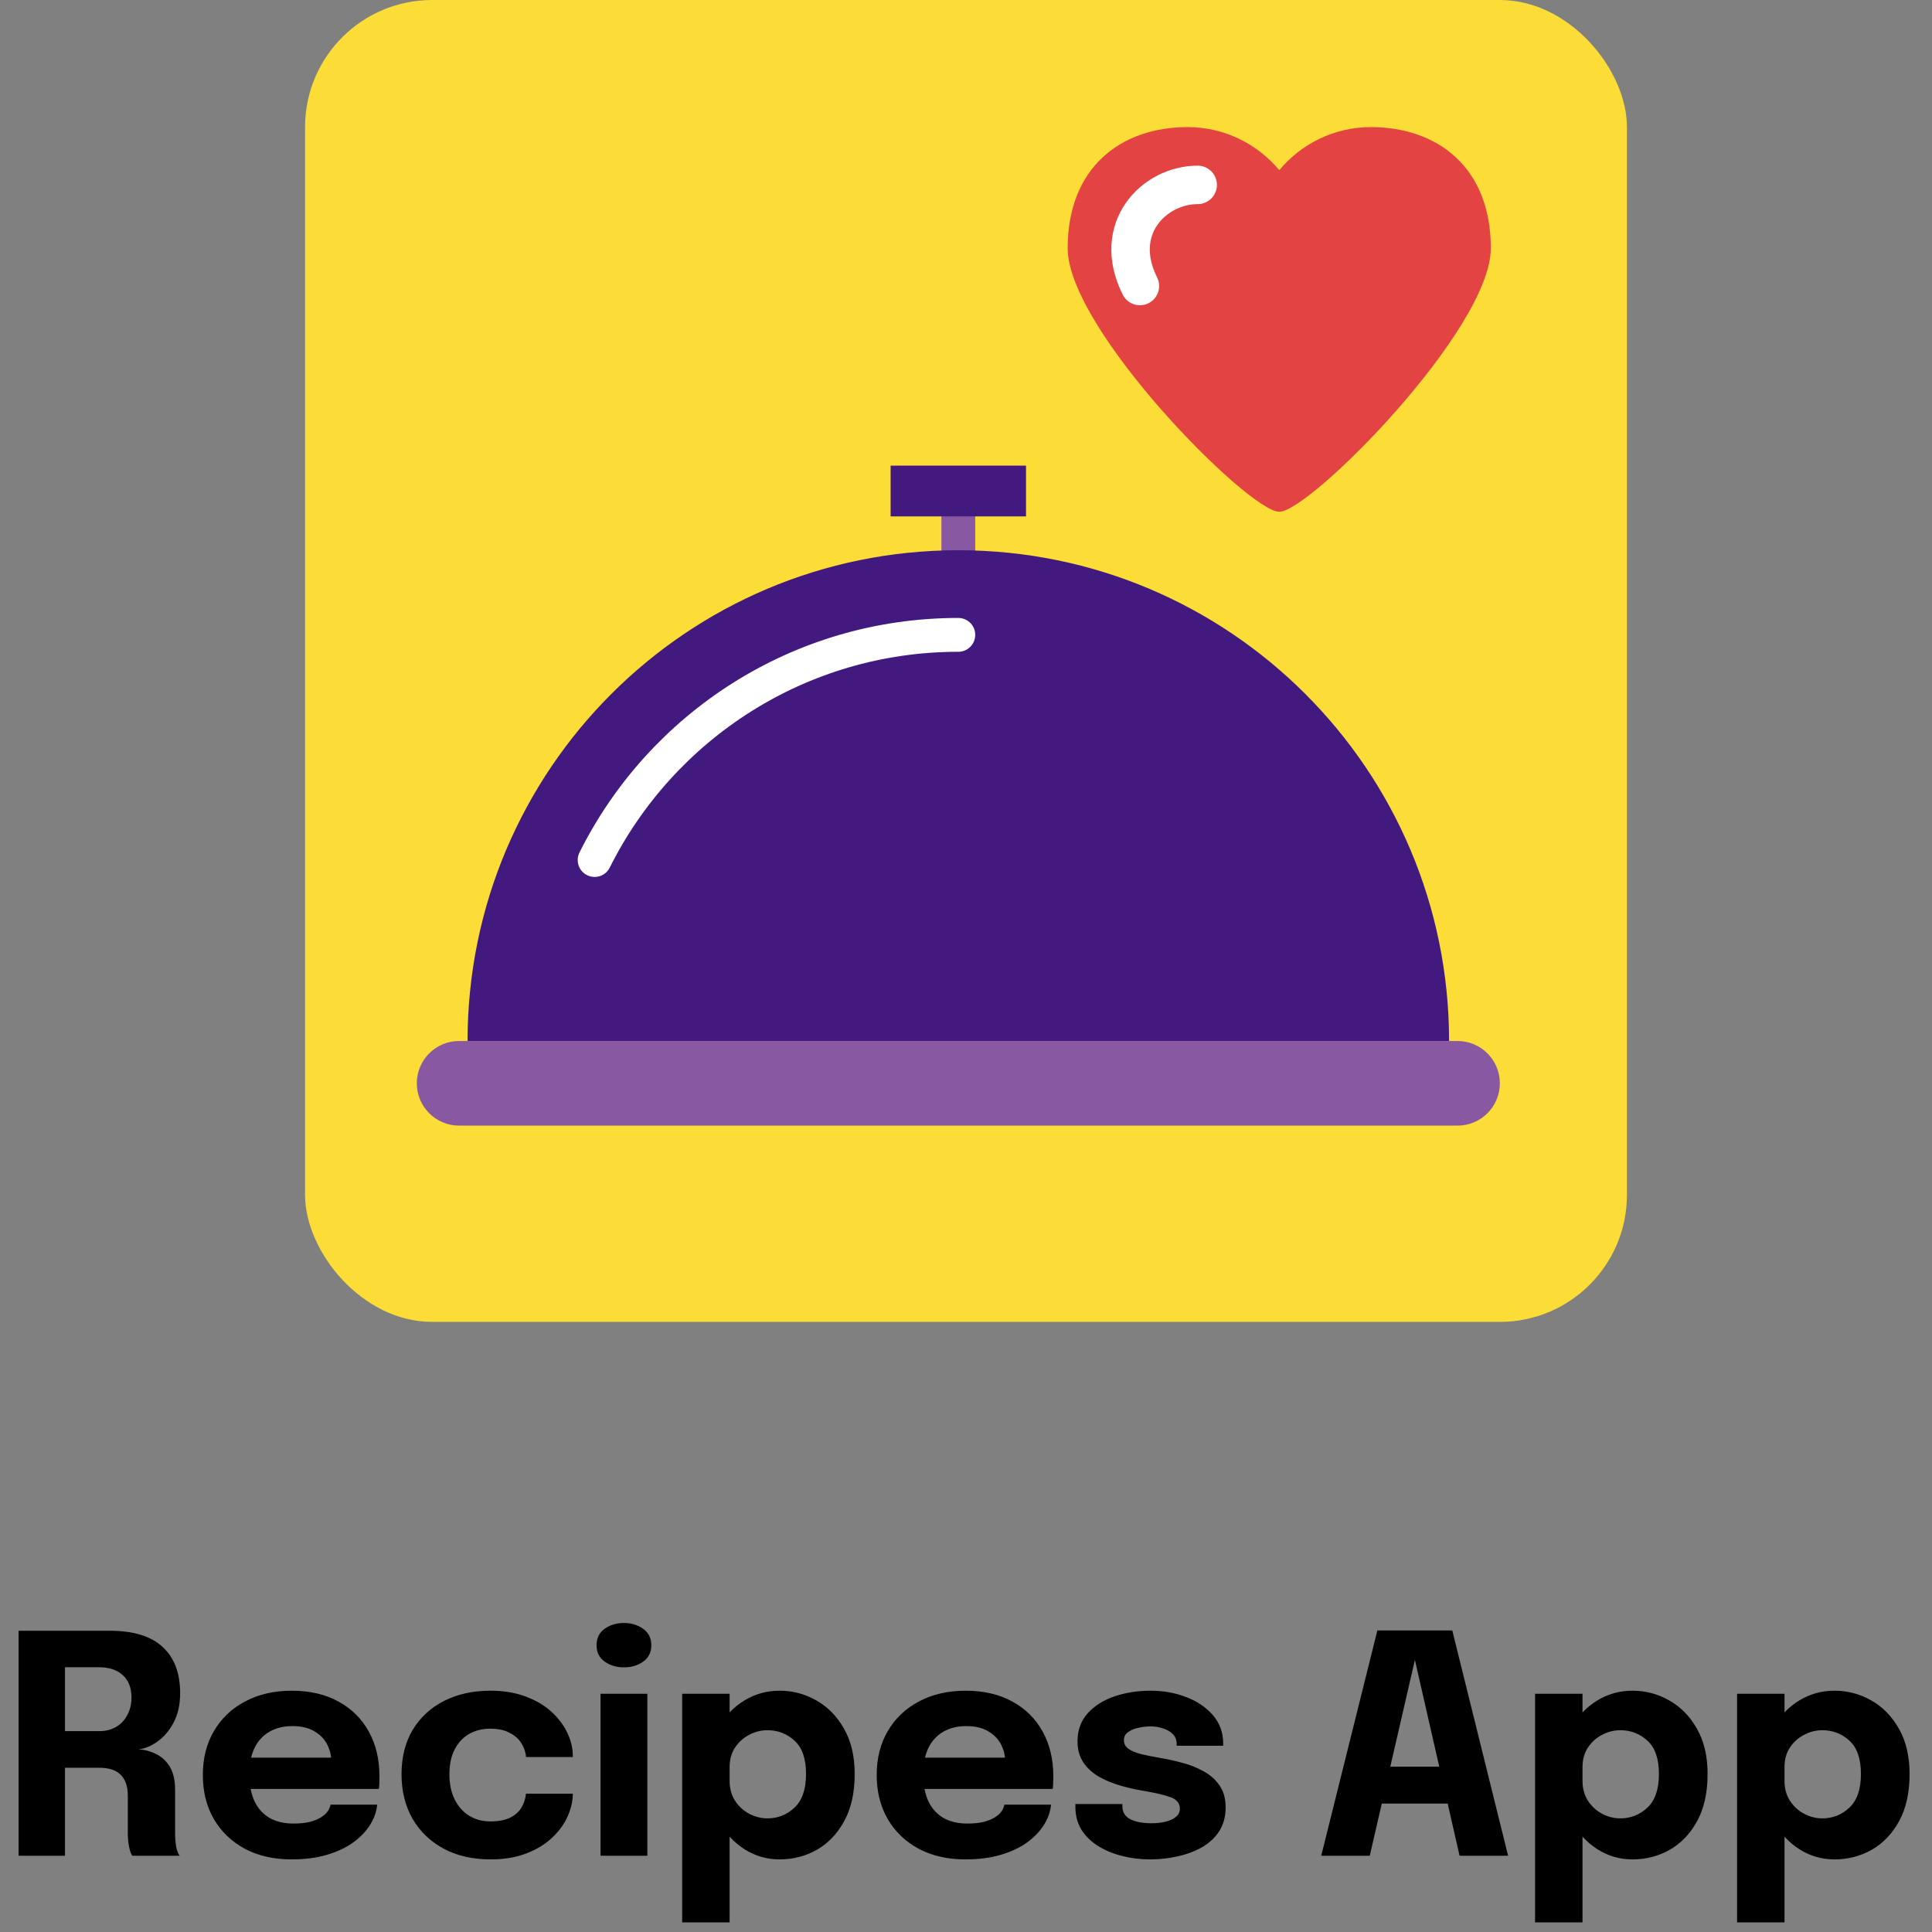 <svg width="76" height="76" viewBox="0 0 76 76" fill="none" xmlns="http://www.w3.org/2000/svg">
<rect x="0" y="0" width="76" height="76" fill="#808080" stroke="none"/>
<path d="M0.732 73V64.15H4.32C5.248 64.15 5.94 64.362 6.396 64.786C6.856 65.206 7.086 65.812 7.086 66.604C7.086 67.06 6.998 67.45 6.822 67.774C6.65 68.094 6.436 68.342 6.18 68.518C5.928 68.694 5.684 68.792 5.448 68.812C5.692 68.828 5.922 68.89 6.138 68.998C6.358 69.102 6.538 69.268 6.678 69.496C6.818 69.724 6.888 70.03 6.888 70.414C6.888 70.698 6.888 70.978 6.888 71.254C6.888 71.53 6.888 71.812 6.888 72.1C6.888 72.296 6.902 72.478 6.93 72.646C6.962 72.81 7.008 72.928 7.068 73H5.202C5.15 72.92 5.108 72.8 5.076 72.64C5.044 72.476 5.028 72.296 5.028 72.1C5.028 71.844 5.028 71.6 5.028 71.368C5.028 71.132 5.028 70.886 5.028 70.63C5.028 70.282 4.938 70.014 4.758 69.826C4.578 69.634 4.29 69.538 3.894 69.538H2.058L2.556 68.944V73H0.732ZM2.556 68.776L2.058 68.098H3.918C4.158 68.098 4.372 68.044 4.56 67.936C4.748 67.828 4.896 67.674 5.004 67.474C5.116 67.274 5.172 67.04 5.172 66.772C5.172 66.396 5.058 66.104 4.83 65.896C4.606 65.688 4.29 65.584 3.882 65.584H2.016L2.556 64.978V68.776ZM8.987 70.372V69.142H13.211L13.031 69.454C13.031 69.422 13.031 69.392 13.031 69.364C13.031 69.332 13.031 69.302 13.031 69.274C13.031 69.046 12.977 68.828 12.869 68.62C12.761 68.408 12.593 68.236 12.365 68.104C12.141 67.968 11.853 67.9 11.501 67.9C11.149 67.9 10.845 67.976 10.589 68.128C10.337 68.276 10.143 68.49 10.007 68.77C9.875 69.05 9.809 69.388 9.809 69.784C9.809 70.192 9.873 70.542 10.001 70.834C10.133 71.122 10.327 71.344 10.583 71.5C10.843 71.656 11.165 71.734 11.549 71.734C11.797 71.734 12.011 71.712 12.191 71.668C12.371 71.62 12.517 71.56 12.629 71.488C12.745 71.416 12.833 71.336 12.893 71.248C12.953 71.16 12.989 71.074 13.001 70.99H14.837C14.813 71.258 14.721 71.522 14.561 71.782C14.401 72.038 14.179 72.27 13.895 72.478C13.611 72.682 13.265 72.844 12.857 72.964C12.453 73.084 11.991 73.144 11.471 73.144C10.767 73.144 10.153 73.004 9.629 72.724C9.105 72.44 8.699 72.05 8.411 71.554C8.123 71.054 7.979 70.478 7.979 69.826C7.979 69.166 8.125 68.588 8.417 68.092C8.713 67.592 9.123 67.204 9.647 66.928C10.175 66.648 10.785 66.508 11.477 66.508C12.185 66.508 12.797 66.65 13.313 66.934C13.829 67.214 14.227 67.608 14.507 68.116C14.787 68.62 14.927 69.208 14.927 69.88C14.927 69.98 14.925 70.076 14.921 70.168C14.917 70.26 14.911 70.328 14.903 70.372H8.987ZM19.299 73.144C18.599 73.144 17.985 73.004 17.457 72.724C16.929 72.44 16.519 72.046 16.227 71.542C15.939 71.038 15.795 70.456 15.795 69.796C15.795 69.128 15.939 68.55 16.227 68.062C16.519 67.57 16.929 67.188 17.457 66.916C17.985 66.644 18.599 66.508 19.299 66.508C19.823 66.508 20.287 66.586 20.691 66.742C21.095 66.894 21.433 67.096 21.705 67.348C21.977 67.6 22.183 67.876 22.323 68.176C22.463 68.476 22.533 68.774 22.533 69.07C22.533 69.074 22.533 69.082 22.533 69.094C22.533 69.102 22.533 69.11 22.533 69.118H20.691C20.691 69.094 20.689 69.072 20.685 69.052C20.685 69.028 20.681 69.004 20.673 68.98C20.641 68.812 20.571 68.654 20.463 68.506C20.355 68.358 20.203 68.238 20.007 68.146C19.815 68.05 19.575 68.002 19.287 68.002C18.979 68.002 18.703 68.07 18.459 68.206C18.219 68.342 18.029 68.544 17.889 68.812C17.749 69.076 17.679 69.404 17.679 69.796C17.679 70.18 17.749 70.512 17.889 70.792C18.029 71.068 18.219 71.28 18.459 71.428C18.703 71.576 18.979 71.65 19.287 71.65C19.603 71.65 19.861 71.602 20.061 71.506C20.261 71.406 20.411 71.274 20.511 71.11C20.611 70.942 20.671 70.758 20.691 70.558H22.533C22.533 70.854 22.463 71.156 22.323 71.464C22.187 71.768 21.983 72.046 21.711 72.298C21.443 72.55 21.107 72.754 20.703 72.91C20.299 73.066 19.831 73.144 19.299 73.144ZM23.623 73V66.628H25.465V73H23.623ZM24.541 65.59C24.253 65.59 24.001 65.514 23.785 65.362C23.573 65.21 23.467 64.996 23.467 64.72C23.467 64.44 23.573 64.224 23.785 64.072C24.001 63.92 24.253 63.844 24.541 63.844C24.833 63.844 25.085 63.92 25.297 64.072C25.513 64.224 25.621 64.44 25.621 64.72C25.621 65 25.513 65.216 25.297 65.368C25.085 65.516 24.833 65.59 24.541 65.59ZM26.835 75.622V66.628H28.701V75.622H26.835ZM30.669 73.144C30.165 73.144 29.703 73.01 29.283 72.742C28.863 72.47 28.527 72.106 28.275 71.65C28.023 71.19 27.897 70.674 27.897 70.102C27.897 70.086 27.897 70.072 27.897 70.06C27.897 70.044 27.897 70.026 27.897 70.006L28.701 69.988C28.701 70 28.701 70.012 28.701 70.024C28.701 70.036 28.701 70.048 28.701 70.06C28.701 70.356 28.773 70.616 28.917 70.84C29.061 71.06 29.247 71.23 29.475 71.35C29.703 71.47 29.941 71.53 30.189 71.53C30.597 71.53 30.951 71.39 31.251 71.11C31.555 70.826 31.707 70.384 31.707 69.784C31.707 69.184 31.557 68.748 31.257 68.476C30.957 68.2 30.601 68.062 30.189 68.062C29.941 68.062 29.703 68.122 29.475 68.242C29.247 68.358 29.061 68.524 28.917 68.74C28.773 68.956 28.701 69.214 28.701 69.514L27.897 69.466C27.897 68.89 28.023 68.382 28.275 67.942C28.527 67.498 28.863 67.148 29.283 66.892C29.703 66.636 30.165 66.508 30.669 66.508C31.185 66.508 31.667 66.636 32.115 66.892C32.563 67.144 32.925 67.514 33.201 68.002C33.481 68.49 33.621 69.084 33.621 69.784C33.621 70.516 33.485 71.132 33.213 71.632C32.941 72.132 32.581 72.51 32.133 72.766C31.685 73.018 31.197 73.144 30.669 73.144ZM35.495 70.372V69.142H39.719L39.539 69.454C39.539 69.422 39.539 69.392 39.539 69.364C39.539 69.332 39.539 69.302 39.539 69.274C39.539 69.046 39.485 68.828 39.377 68.62C39.269 68.408 39.101 68.236 38.873 68.104C38.649 67.968 38.361 67.9 38.009 67.9C37.657 67.9 37.353 67.976 37.097 68.128C36.845 68.276 36.651 68.49 36.515 68.77C36.383 69.05 36.317 69.388 36.317 69.784C36.317 70.192 36.381 70.542 36.509 70.834C36.641 71.122 36.835 71.344 37.091 71.5C37.351 71.656 37.673 71.734 38.057 71.734C38.305 71.734 38.519 71.712 38.699 71.668C38.879 71.62 39.025 71.56 39.137 71.488C39.253 71.416 39.341 71.336 39.401 71.248C39.461 71.16 39.497 71.074 39.509 70.99H41.345C41.321 71.258 41.229 71.522 41.069 71.782C40.909 72.038 40.687 72.27 40.403 72.478C40.119 72.682 39.773 72.844 39.365 72.964C38.961 73.084 38.499 73.144 37.979 73.144C37.275 73.144 36.661 73.004 36.137 72.724C35.613 72.44 35.207 72.05 34.919 71.554C34.631 71.054 34.487 70.478 34.487 69.826C34.487 69.166 34.633 68.588 34.925 68.092C35.221 67.592 35.631 67.204 36.155 66.928C36.683 66.648 37.293 66.508 37.985 66.508C38.693 66.508 39.305 66.65 39.821 66.934C40.337 67.214 40.735 67.608 41.015 68.116C41.295 68.62 41.435 69.208 41.435 69.88C41.435 69.98 41.433 70.076 41.429 70.168C41.425 70.26 41.419 70.328 41.411 70.372H35.495ZM45.249 73.144C44.869 73.144 44.503 73.1 44.151 73.012C43.799 72.924 43.483 72.794 43.203 72.622C42.927 72.45 42.707 72.236 42.543 71.98C42.383 71.72 42.303 71.418 42.303 71.074C42.303 71.058 42.303 71.04 42.303 71.02C42.303 70.996 42.303 70.978 42.303 70.966H44.151C44.151 70.978 44.151 70.992 44.151 71.008C44.151 71.02 44.151 71.034 44.151 71.05C44.151 71.282 44.253 71.452 44.457 71.56C44.665 71.668 44.945 71.722 45.297 71.722C45.481 71.722 45.657 71.704 45.825 71.668C45.997 71.628 46.137 71.566 46.245 71.482C46.357 71.394 46.413 71.284 46.413 71.152C46.413 70.94 46.295 70.79 46.059 70.702C45.827 70.614 45.453 70.526 44.937 70.438C44.645 70.39 44.349 70.322 44.049 70.234C43.749 70.146 43.473 70.03 43.221 69.886C42.969 69.738 42.767 69.552 42.615 69.328C42.463 69.1 42.387 68.824 42.387 68.5C42.387 68.068 42.517 67.704 42.777 67.408C43.041 67.112 43.391 66.888 43.827 66.736C44.263 66.584 44.743 66.508 45.267 66.508C45.767 66.508 46.233 66.592 46.665 66.76C47.097 66.924 47.447 67.162 47.715 67.474C47.983 67.782 48.117 68.154 48.117 68.59C48.117 68.598 48.117 68.61 48.117 68.626C48.117 68.642 48.117 68.658 48.117 68.674H46.287C46.287 68.658 46.287 68.644 46.287 68.632C46.287 68.62 46.287 68.61 46.287 68.602C46.287 68.442 46.235 68.312 46.131 68.212C46.031 68.112 45.903 68.038 45.747 67.99C45.591 67.938 45.429 67.912 45.261 67.912C45.109 67.912 44.951 67.93 44.787 67.966C44.627 67.998 44.491 68.054 44.379 68.134C44.267 68.21 44.211 68.318 44.211 68.458C44.211 68.594 44.271 68.706 44.391 68.794C44.511 68.878 44.679 68.948 44.895 69.004C45.111 69.056 45.361 69.106 45.645 69.154C45.913 69.198 46.195 69.26 46.491 69.34C46.791 69.416 47.071 69.526 47.331 69.67C47.595 69.81 47.807 69.996 47.967 70.228C48.131 70.456 48.213 70.746 48.213 71.098C48.213 71.462 48.129 71.774 47.961 72.034C47.793 72.294 47.565 72.506 47.277 72.67C46.993 72.83 46.675 72.948 46.323 73.024C45.975 73.104 45.617 73.144 45.249 73.144ZM51.974 73L54.182 64.138H57.129L59.325 73H57.416L55.653 65.272H55.664L53.883 73H51.974ZM53.559 70.948V69.496H57.758V70.948H53.559ZM60.386 75.622V66.628H62.252V75.622H60.386ZM64.22 73.144C63.716 73.144 63.254 73.01 62.834 72.742C62.414 72.47 62.078 72.106 61.826 71.65C61.574 71.19 61.448 70.674 61.448 70.102C61.448 70.086 61.448 70.072 61.448 70.06C61.448 70.044 61.448 70.026 61.448 70.006L62.252 69.988C62.252 70 62.252 70.012 62.252 70.024C62.252 70.036 62.252 70.048 62.252 70.06C62.252 70.356 62.324 70.616 62.468 70.84C62.612 71.06 62.798 71.23 63.026 71.35C63.254 71.47 63.492 71.53 63.74 71.53C64.148 71.53 64.502 71.39 64.802 71.11C65.106 70.826 65.258 70.384 65.258 69.784C65.258 69.184 65.108 68.748 64.808 68.476C64.508 68.2 64.152 68.062 63.74 68.062C63.492 68.062 63.254 68.122 63.026 68.242C62.798 68.358 62.612 68.524 62.468 68.74C62.324 68.956 62.252 69.214 62.252 69.514L61.448 69.466C61.448 68.89 61.574 68.382 61.826 67.942C62.078 67.498 62.414 67.148 62.834 66.892C63.254 66.636 63.716 66.508 64.22 66.508C64.736 66.508 65.218 66.636 65.666 66.892C66.114 67.144 66.476 67.514 66.752 68.002C67.032 68.49 67.172 69.084 67.172 69.784C67.172 70.516 67.036 71.132 66.764 71.632C66.492 72.132 66.132 72.51 65.684 72.766C65.236 73.018 64.748 73.144 64.22 73.144ZM68.332 75.622V66.628H70.198V75.622H68.332ZM72.165 73.144C71.662 73.144 71.2 73.01 70.779 72.742C70.359 72.47 70.023 72.106 69.772 71.65C69.519 71.19 69.394 70.674 69.394 70.102C69.394 70.086 69.394 70.072 69.394 70.06C69.394 70.044 69.394 70.026 69.394 70.006L70.198 69.988C70.198 70 70.198 70.012 70.198 70.024C70.198 70.036 70.198 70.048 70.198 70.06C70.198 70.356 70.269 70.616 70.413 70.84C70.558 71.06 70.743 71.23 70.972 71.35C71.2 71.47 71.438 71.53 71.686 71.53C72.094 71.53 72.448 71.39 72.748 71.11C73.052 70.826 73.204 70.384 73.204 69.784C73.204 69.184 73.053 68.748 72.754 68.476C72.454 68.2 72.097 68.062 71.686 68.062C71.438 68.062 71.2 68.122 70.972 68.242C70.743 68.358 70.558 68.524 70.413 68.74C70.269 68.956 70.198 69.214 70.198 69.514L69.394 69.466C69.394 68.89 69.519 68.382 69.772 67.942C70.023 67.498 70.359 67.148 70.779 66.892C71.2 66.636 71.662 66.508 72.165 66.508C72.681 66.508 73.163 66.636 73.612 66.892C74.059 67.144 74.421 67.514 74.698 68.002C74.978 68.49 75.118 69.084 75.118 69.784C75.118 70.516 74.981 71.132 74.71 71.632C74.438 72.132 74.078 72.51 73.629 72.766C73.181 73.018 72.694 73.144 72.165 73.144Z" fill="black"/>
<rect x="12" width="52" height="52" rx="5" fill="#FCDC36"/>
<path fill-rule="evenodd" clip-rule="evenodd" d="M37.698 22.311V19.648Z" fill="#8958A3"/>
<path d="M37.698 22.311V19.648" stroke="#8958A3" stroke-width="1.331" stroke-linecap="square"/>
<path fill-rule="evenodd" clip-rule="evenodd" d="M57.003 40.95C57.003 30.288 48.36 21.645 37.698 21.645C27.036 21.645 18.393 30.288 18.393 40.95H57.003Z" fill="#41197F"/>
<path d="M37.698 24.974C31.432 24.974 26.009 28.58 23.391 33.831" stroke="white" stroke-width="1.331" stroke-linecap="round"/>
<path d="M57.336 40.95H18.06C17.141 40.95 16.396 41.696 16.396 42.615C16.396 43.534 17.141 44.279 18.06 44.279H57.336C58.255 44.279 59 43.534 59 42.615C59 41.696 58.255 40.95 57.336 40.95Z" fill="#8958A3"/>
<path fill-rule="evenodd" clip-rule="evenodd" d="M35.035 18.317H40.361V20.314H35.035V18.317Z" fill="#41197F"/>
<path fill-rule="evenodd" clip-rule="evenodd" d="M46.716 5C44.111 5 42 6.572 42 9.764C42 12.955 49.12 20.132 50.323 20.132C51.525 20.132 58.645 12.955 58.645 9.764C58.645 6.572 56.534 5 53.929 5C52.482 5 51.188 5.658 50.323 6.694C49.458 5.658 48.163 5 46.716 5Z" fill="#E44343"/>
<path d="M47.114 7.273C45.41 7.273 43.705 8.978 44.841 11.251" stroke="white" stroke-width="1.513" stroke-linecap="round"/>
</svg>
